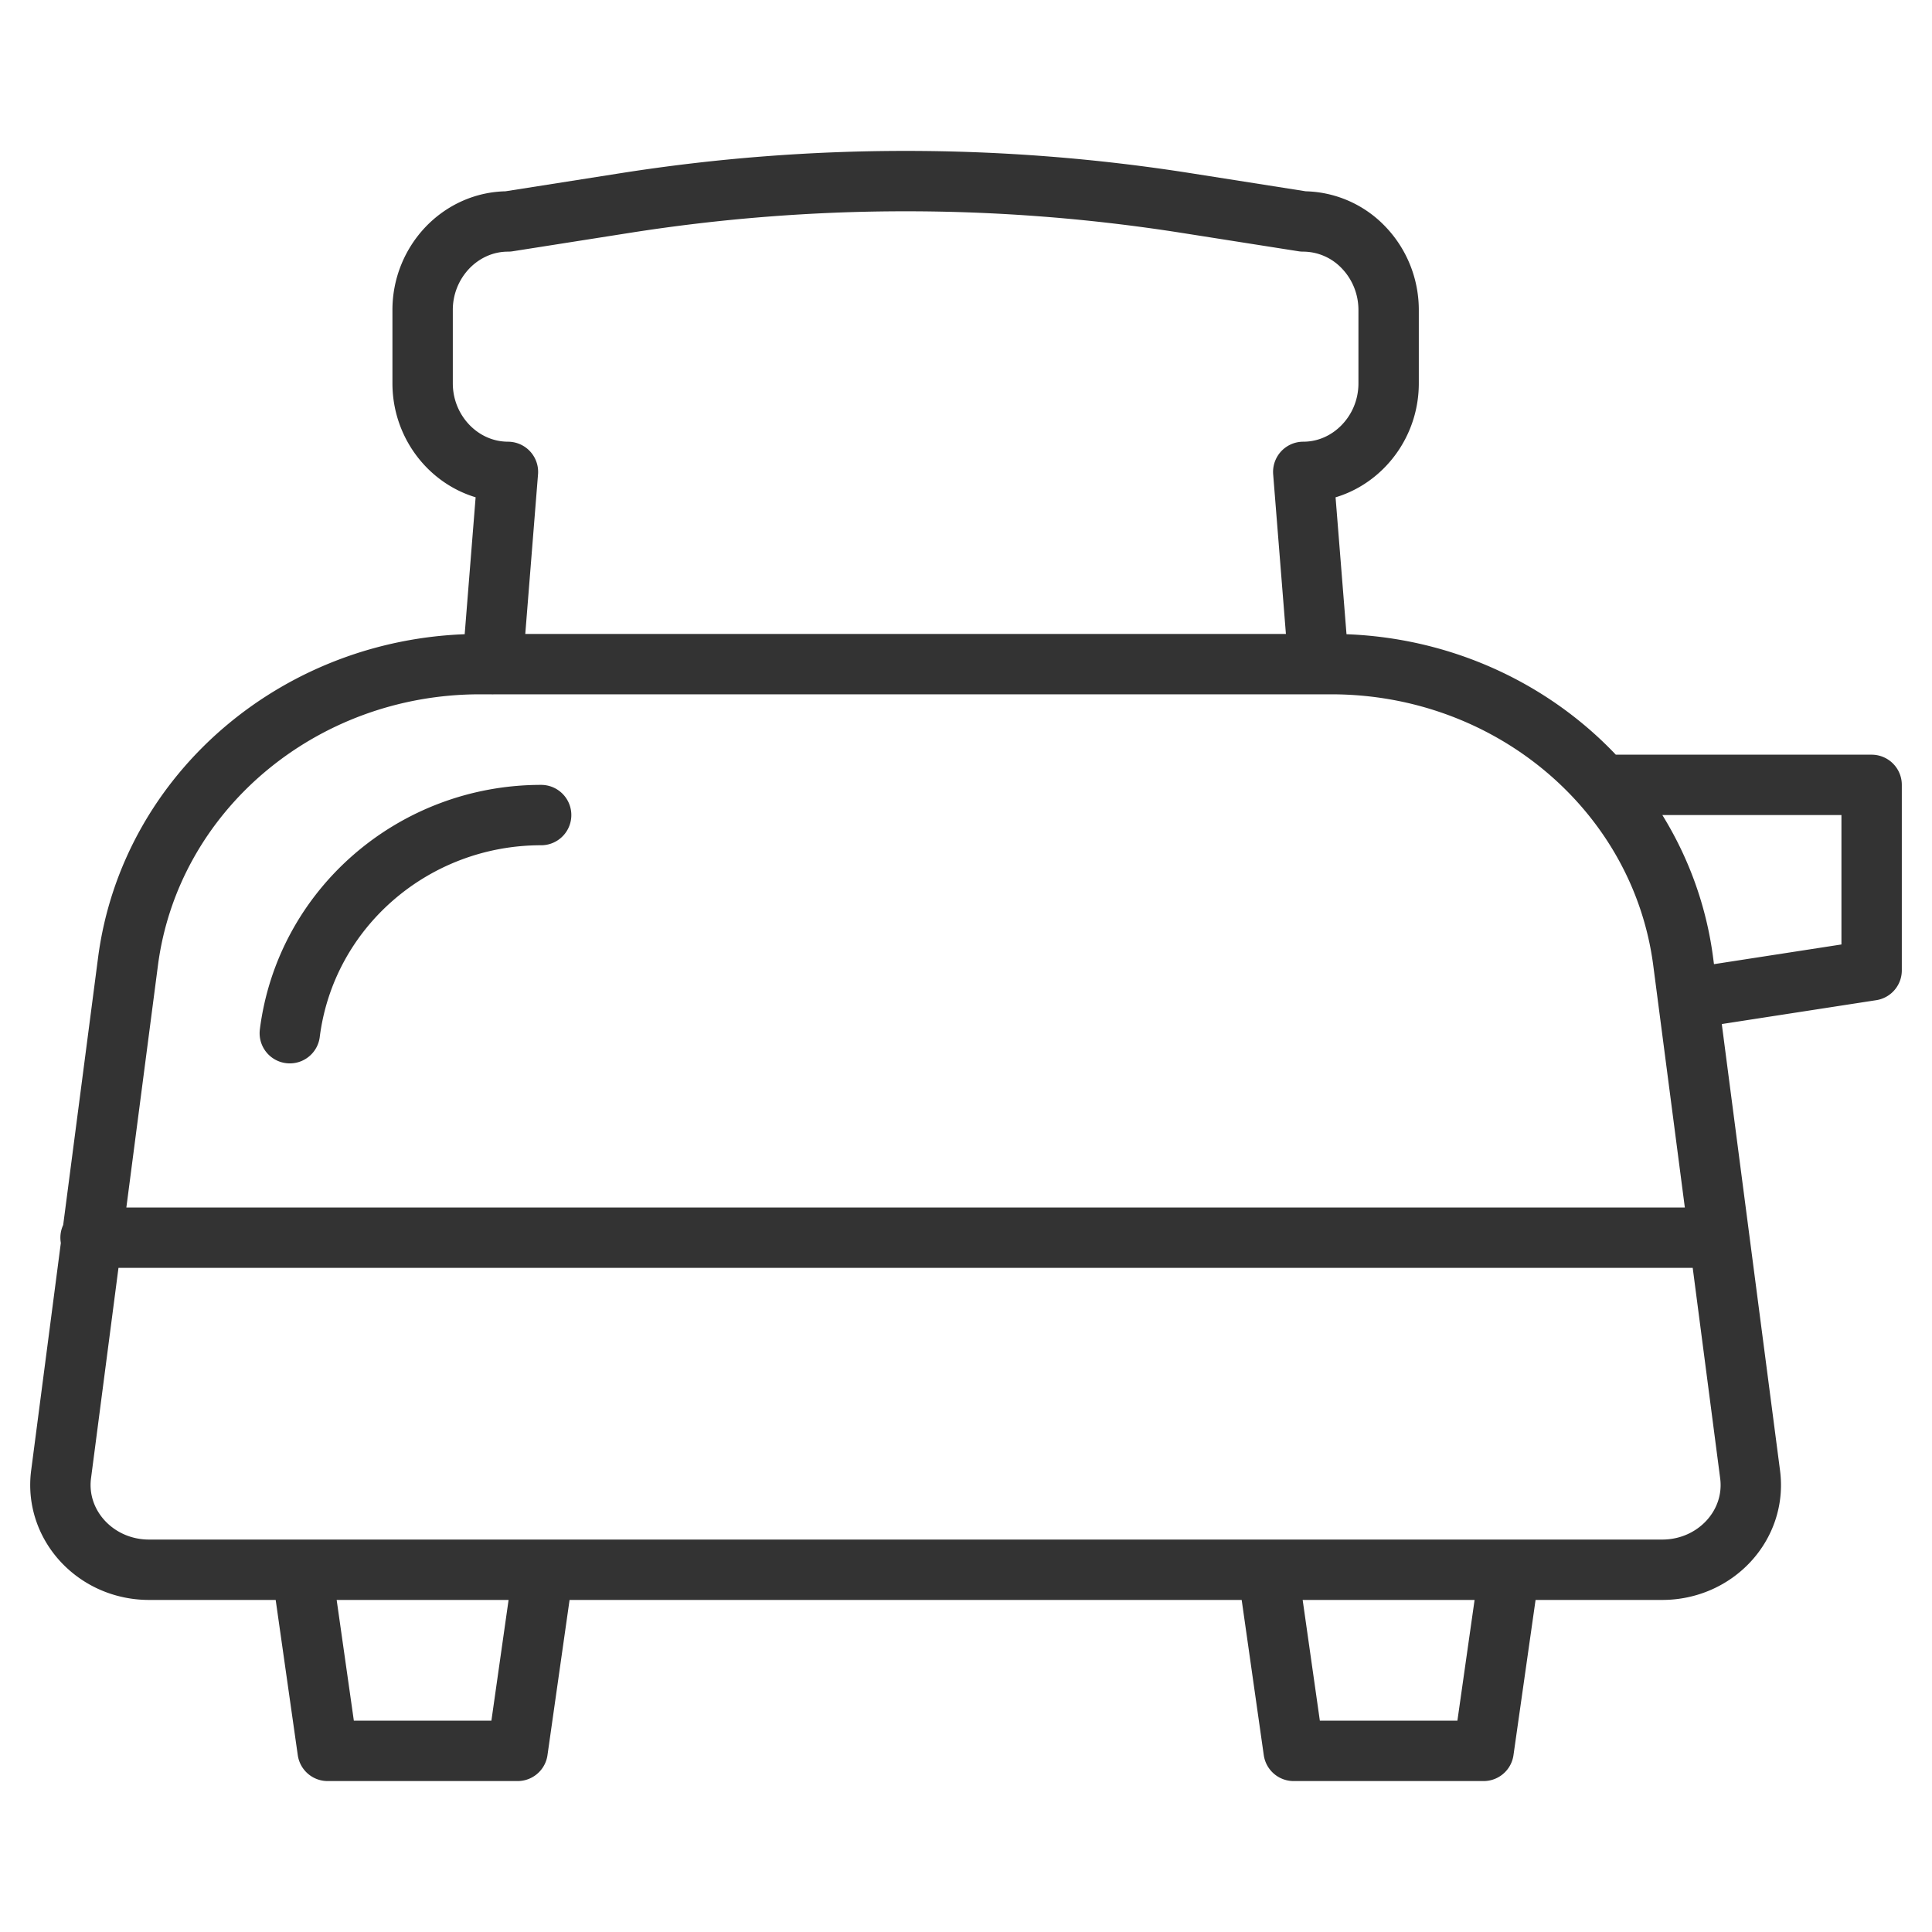 <svg xmlns="http://www.w3.org/2000/svg" viewBox="0 0 32 32"><path d="M27.531 26H2.469c-.883 0-1.567-.741-1.457-1.581l1.108-8.492C2.487 13.112 4.986 11 7.948 11h14.103c2.962 0 5.461 2.112 5.828 4.927l1.108 8.492c.111.84-.572 1.581-1.456 1.581zM4.8 17.113c.262-2.064 2.047-3.613 4.163-3.613m-7.463 7h26.524M9 26l-.427 3H5.427L5 26m20 0l-.427 3h-3.146L21 26m.833-15.093l-.04-.499-.207-2.592c.389 0 .742-.165.998-.431.257-.266.416-.632.416-1.036V5.135c0-.403-.159-.77-.415-1.036a1.384 1.384 0 0 0-.999-.431l-1.932-.304a29.887 29.887 0 0 0-9.307 0l-1.933.304c-.389 0-.742.165-.999.431A1.492 1.492 0 0 0 7 5.135v1.214c0 .403.159.769.415 1.035.256.266.609.431.998.432l-.207 2.592-.047.593M26.625 13H31v3.072l-2.971.459" stroke="#333" stroke-linecap="round" stroke-linejoin="round" stroke-miterlimit="10" fill="none"/></svg>